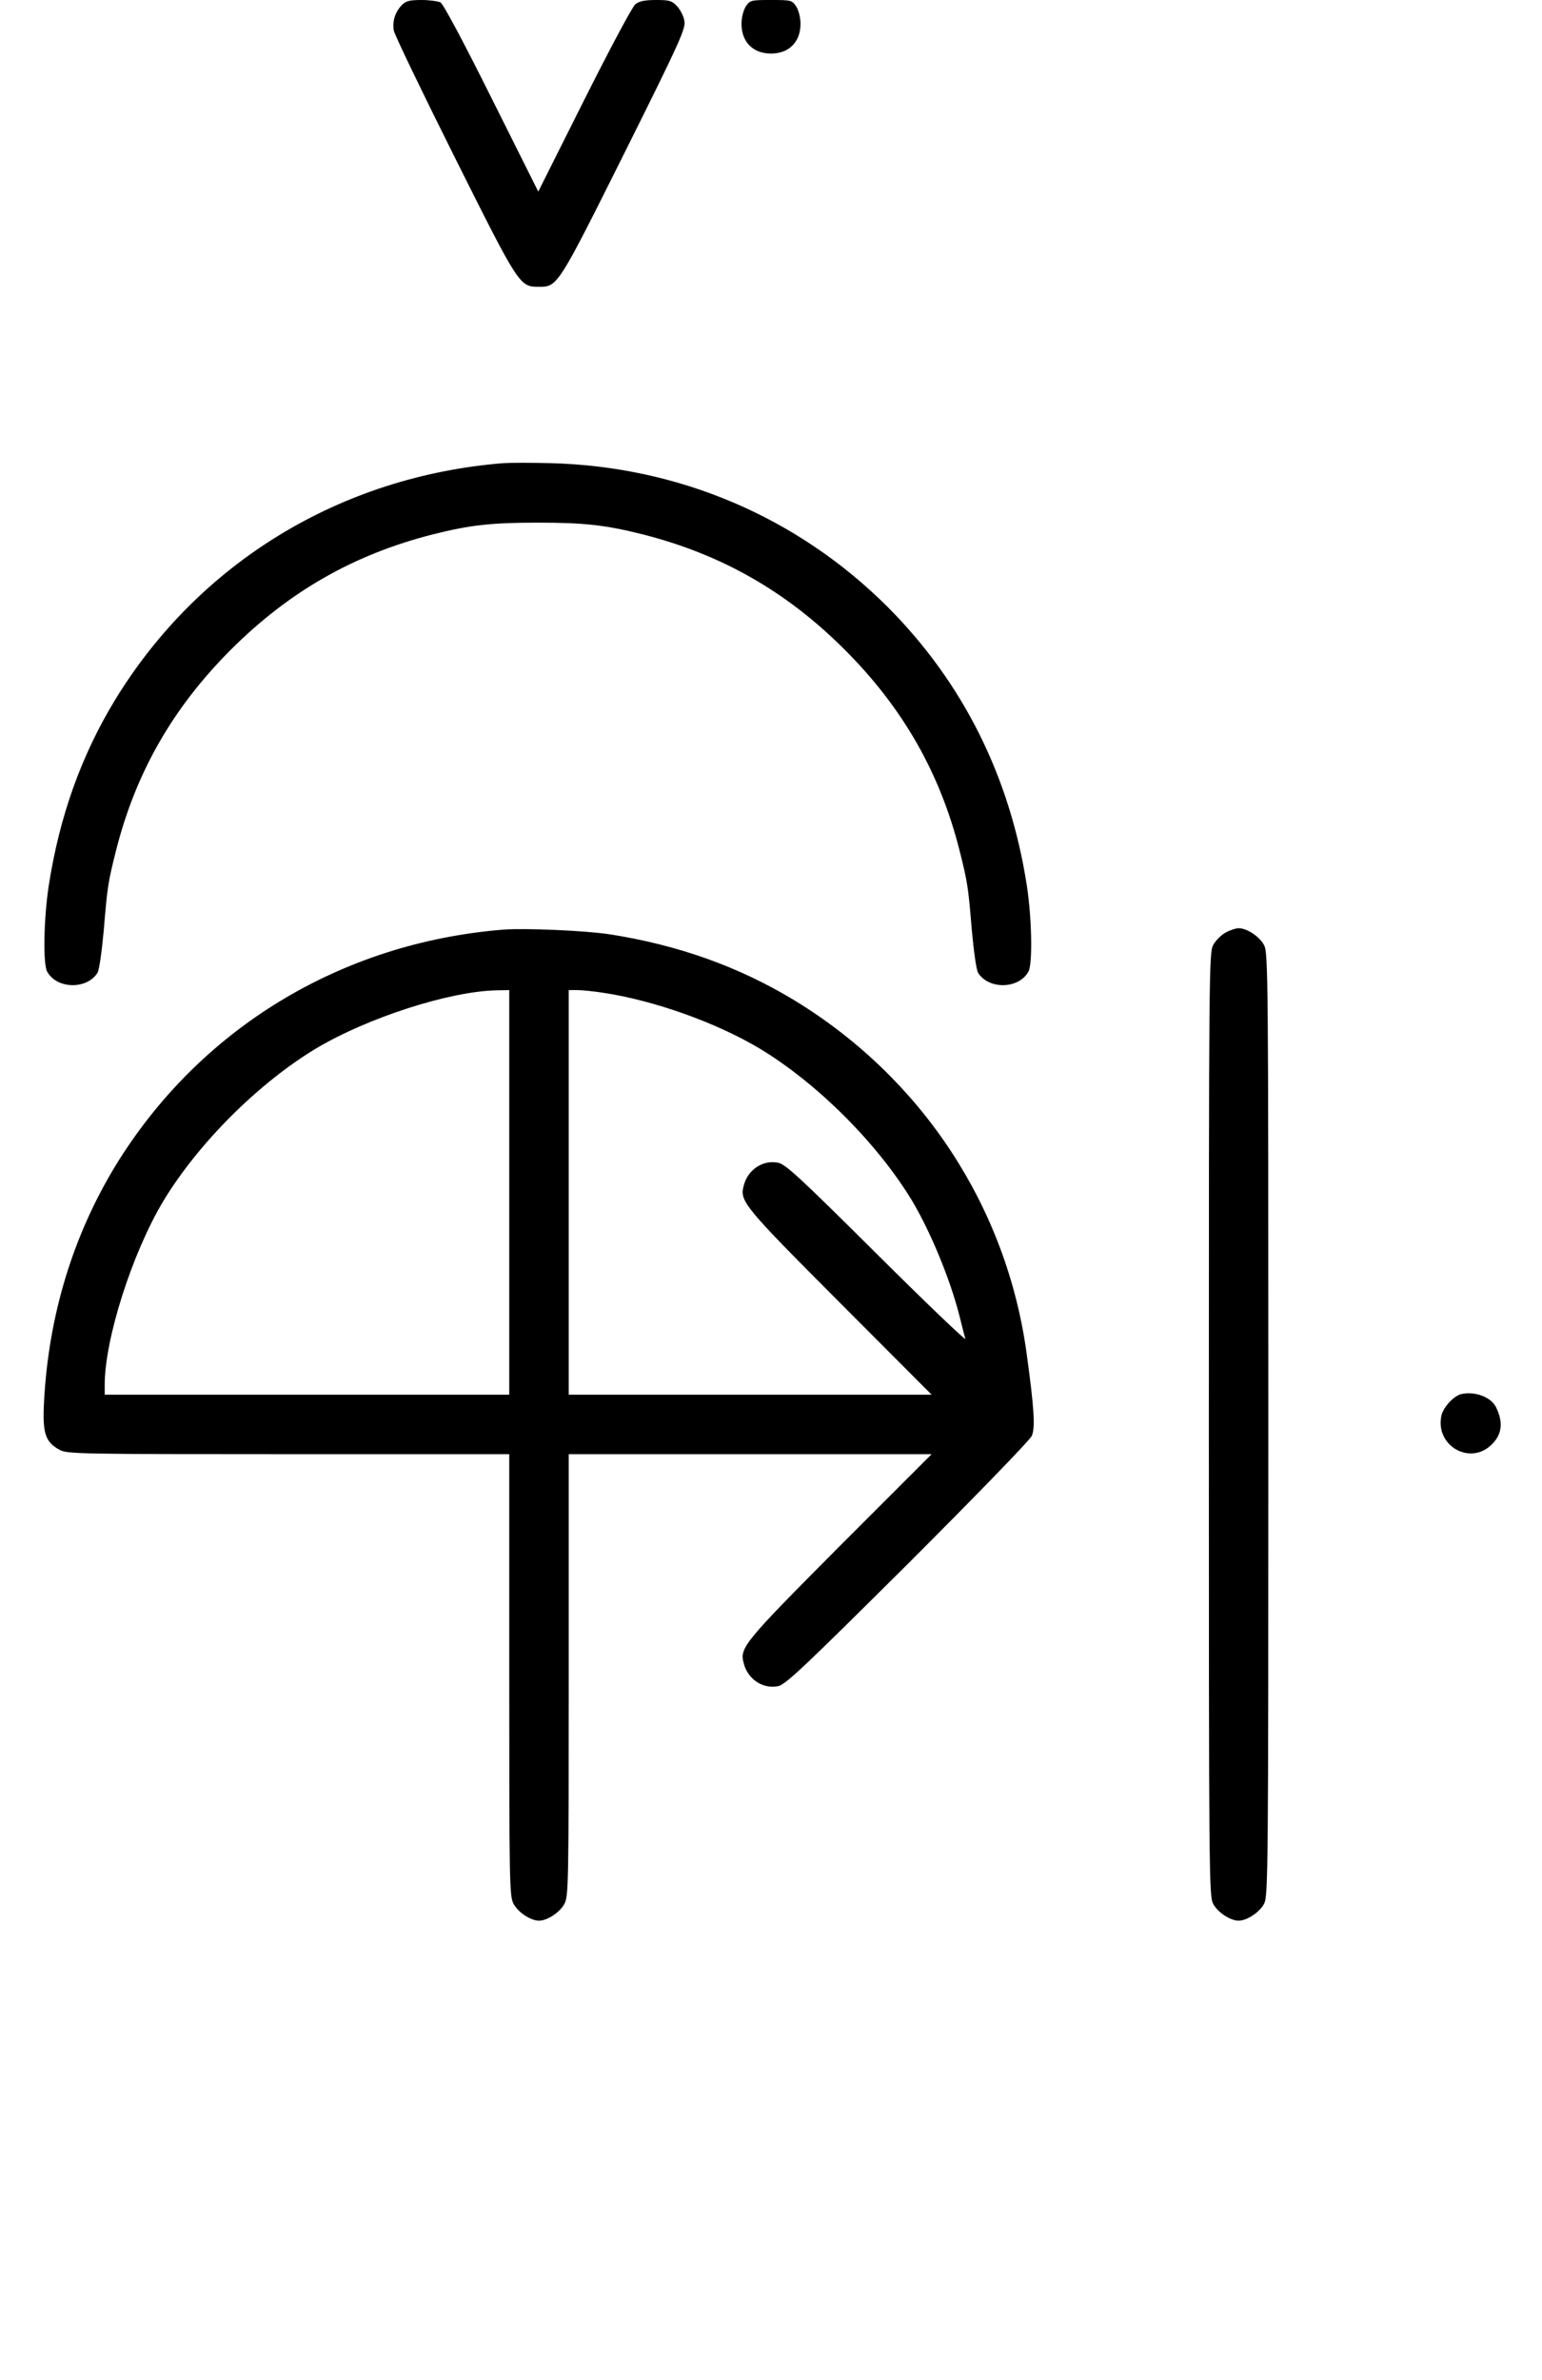 <?xml version="1.0" standalone="no"?>
<!DOCTYPE svg PUBLIC "-//W3C//DTD SVG 20010904//EN"
 "http://www.w3.org/TR/2001/REC-SVG-20010904/DTD/svg10.dtd">
<svg version="1.0" xmlns="http://www.w3.org/2000/svg"
 width="648pt" height="1000pt" viewBox="0 0 648 1000"
 preserveAspectRatio="xMidYMid meet">
<g transform="translate(0,1000) scale(0.1,-0.1)"
fill="#000000" stroke="none">
<path d="M1690 9980 c-30 -30 -42 -70 -35 -109 4 -19 119 -258 256 -532 271
-542 272 -544 354 -544 78 0 79 1 359 562 235 471 258 523 252 555 -3 20 -17
47 -31 62 -21 23 -32 26 -88 26 -48 0 -71 -5 -87 -18 -13 -10 -109 -191 -215
-402 l-193 -385 -196 392 c-117 235 -203 396 -215 403 -11 5 -47 10 -80 10
-48 0 -65 -4 -81 -20z"/>
<path d="M3134 9973 c-10 -17 -18 -46 -18 -73 0 -76 48 -125 124 -125 76 0
124 49 124 125 0 27 -8 56 -18 73 -18 26 -21 27 -106 27 -85 0 -88 -1 -106
-27z"/>
<path d="M2115 8054 c-684 -55 -1279 -418 -1631 -994 -143 -235 -234 -491
-279 -780 -21 -137 -25 -328 -7 -362 40 -74 167 -77 212 -5 7 12 18 90 26 178
15 182 18 201 50 329 82 329 238 604 484 850 246 246 519 401 850 485 155 39
245 49 440 49 195 0 285 -10 440 -49 331 -84 604 -239 850 -485 246 -246 402
-521 484 -850 32 -128 35 -147 50 -329 8 -88 19 -166 26 -178 45 -72 172 -69
212 5 18 34 14 225 -7 362 -71 458 -269 853 -585 1170 -378 377 -876 590
-1416 604 -82 2 -171 2 -199 0z"/>
<path d="M2115 6094 c-684 -55 -1279 -418 -1631 -994 -178 -294 -280 -628
-299 -990 -7 -132 5 -169 66 -202 32 -17 82 -18 961 -18 l928 0 0 -928 c0
-879 1 -929 18 -961 19 -36 72 -71 107 -71 35 0 88 35 107 71 17 32 18 82 18
961 l0 928 762 0 763 0 -387 -387 c-402 -404 -420 -426 -403 -490 16 -67 79
-110 143 -98 32 5 104 74 546 513 288 288 514 521 522 539 15 35 10 115 -22
348 -85 616 -439 1154 -974 1481 -234 142 -489 233 -776 278 -102 16 -357 27
-449 20z m25 -1104 l0 -850 -850 0 -850 0 0 41 c0 193 115 553 246 772 146
242 399 495 641 641 218 130 561 241 761 245 l52 1 0 -850z m393 839 c215 -32
478 -126 660 -235 242 -146 495 -399 641 -641 77 -130 158 -326 197 -478 11
-44 22 -89 26 -100 3 -11 -165 150 -373 357 -326 324 -384 378 -416 383 -64
12 -127 -31 -143 -98 -17 -64 1 -86 403 -489 l387 -388 -763 0 -762 0 0 850 0
850 36 0 c19 0 68 -5 107 -11z"/>
<path d="M5151 6082 c-19 -10 -43 -34 -53 -53 -17 -32 -18 -115 -18 -2014 0
-1899 1 -1982 18 -2014 19 -36 72 -71 107 -71 35 0 88 35 107 71 17 32 18 115
18 2014 0 1899 -1 1982 -18 2014 -19 36 -72 71 -107 71 -11 0 -36 -8 -54 -18z"/>
<path d="M6143 4143 c-33 -6 -79 -57 -86 -92 -26 -127 122 -210 212 -120 43
42 49 93 18 156 -20 42 -87 68 -144 56z"/>
</g>
</svg>
